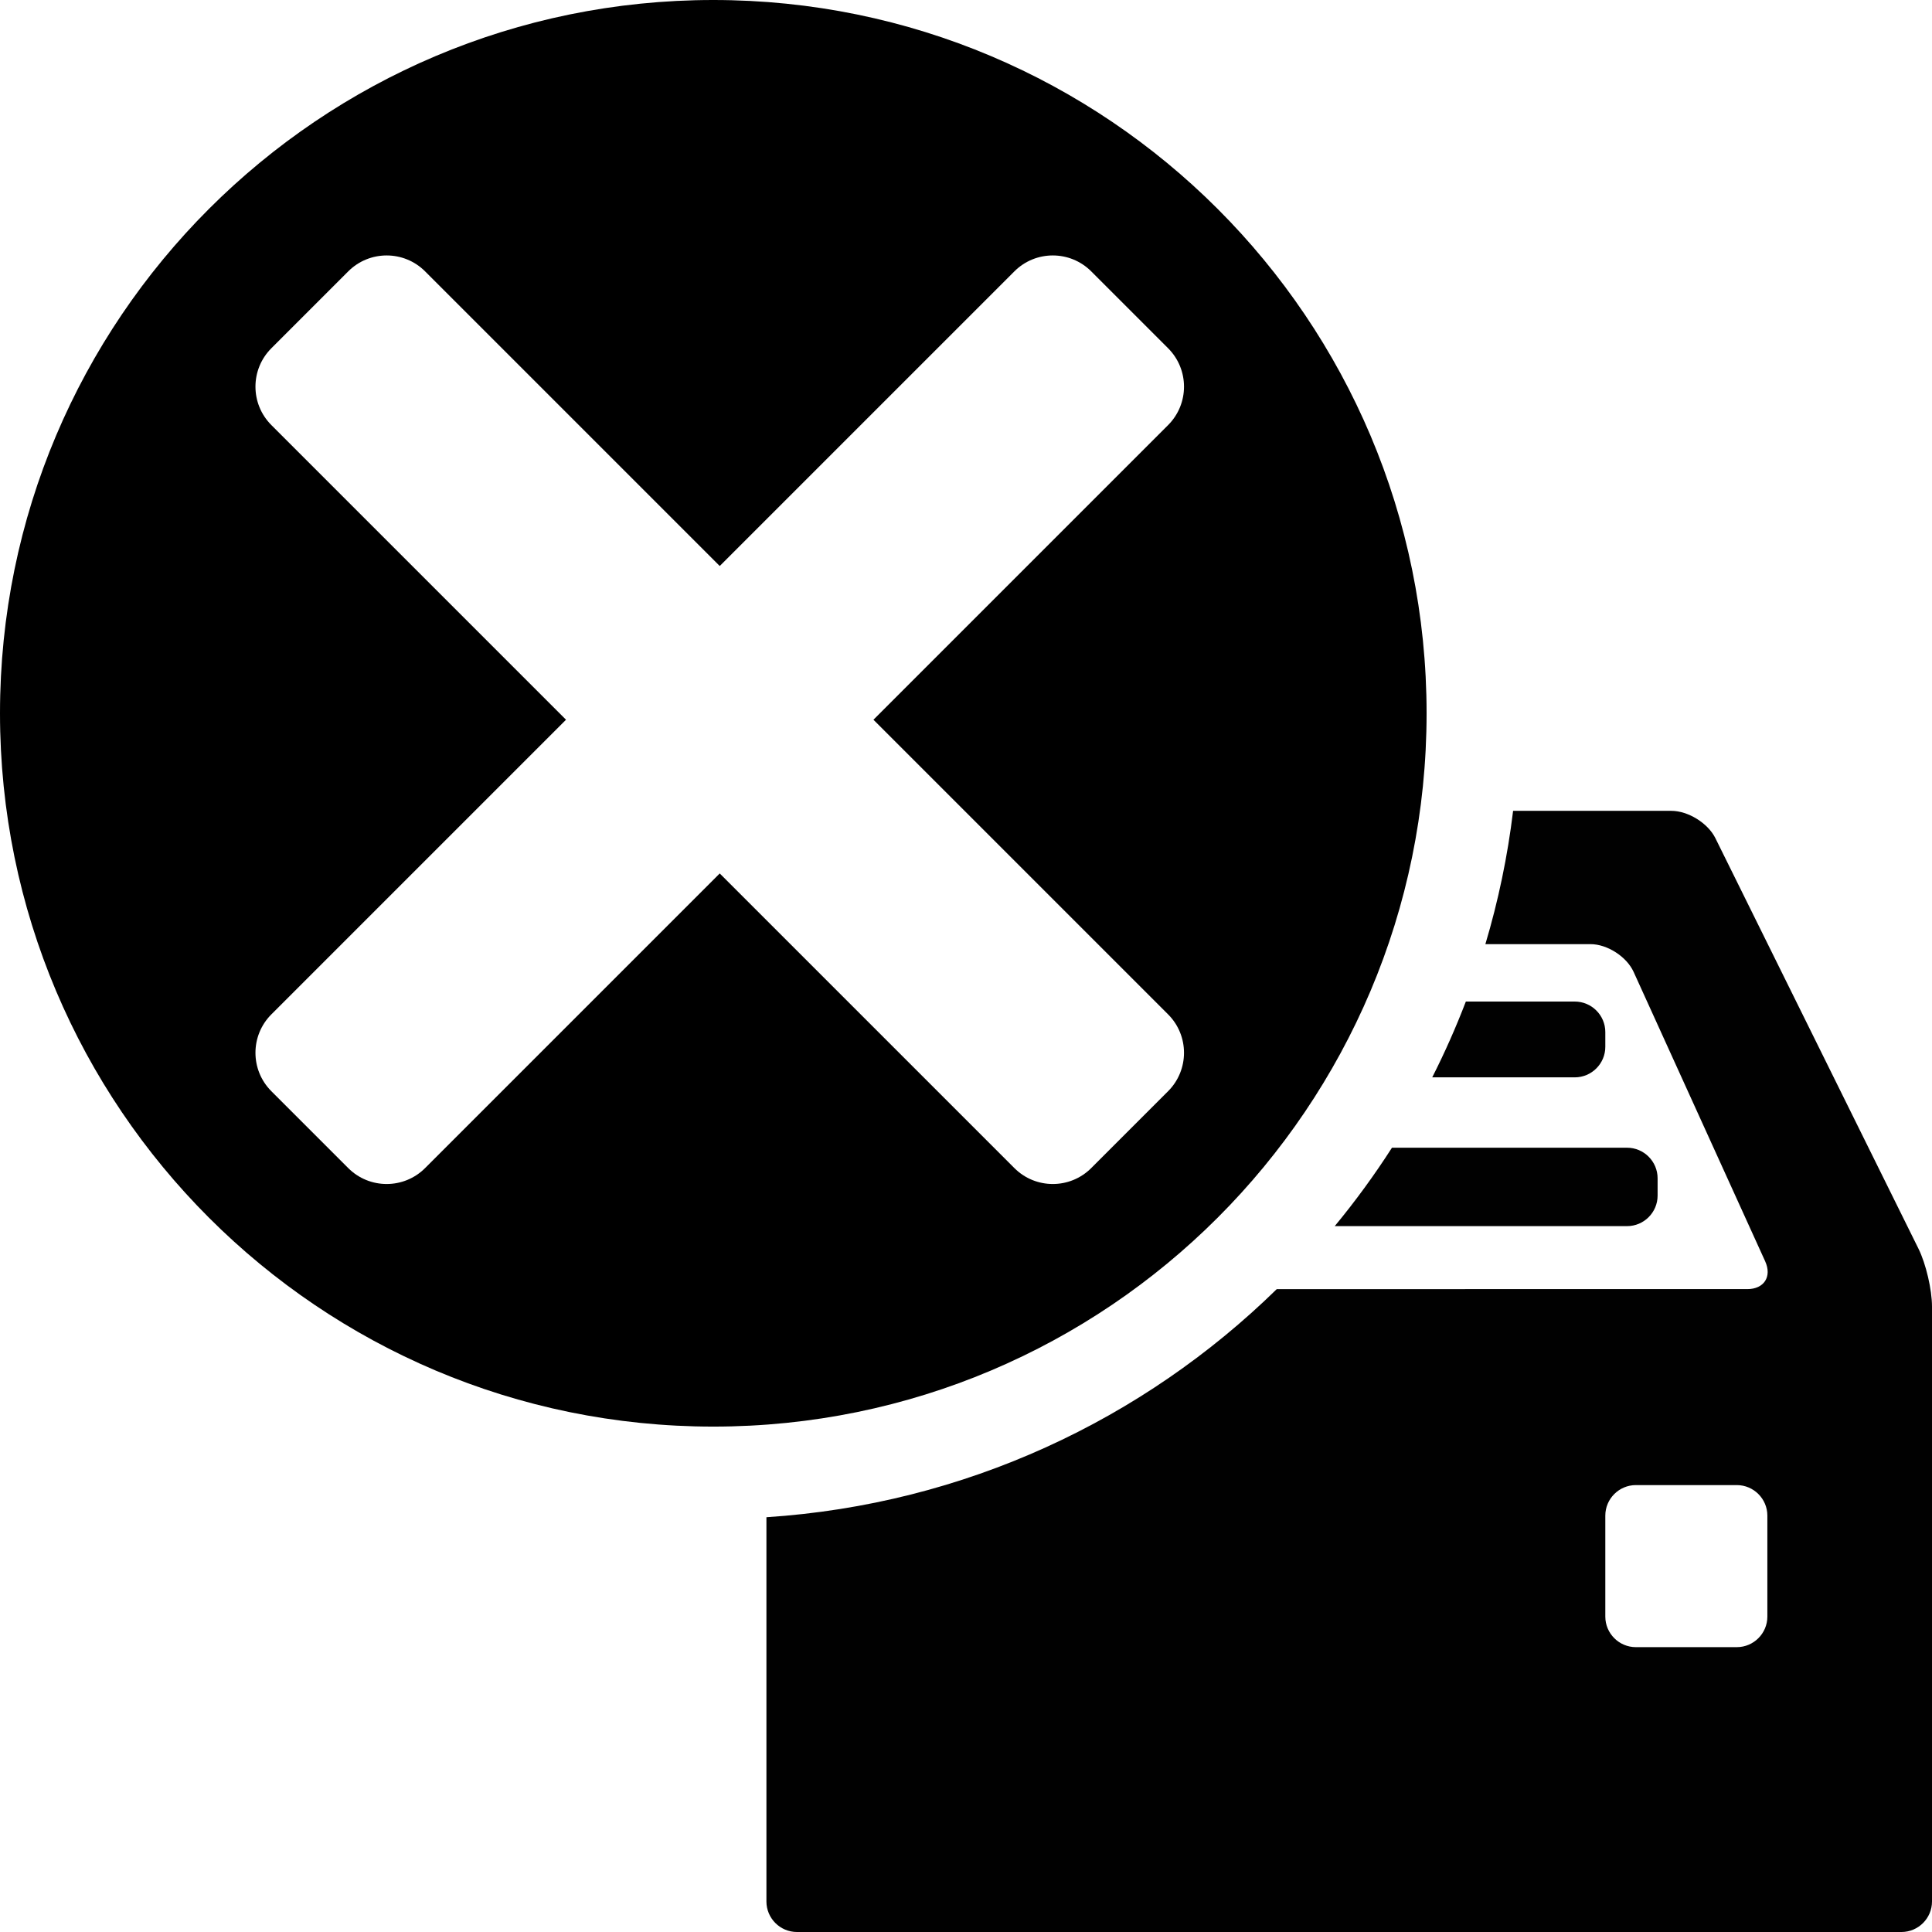 <?xml version="1.0" encoding="utf-8"?>

<svg xmlns="http://www.w3.org/2000/svg" xmlns:xlink="http://www.w3.org/1999/xlink" version="1.1" viewBox="0 0 512 512" preserveAspectRatio="xMidyMid meet">
<path d="M189.03,0C84.632,0,0,84.632,0,189.03C0,293.43,84.632,378.063,189.03,378.063c104.397,0,189.03-84.633,189.03-189.032
	C378.061,84.632,293.428,0,189.03,0z M309.555,268.816c5.623,5.625,5.623,14.745,0,20.369l-20.368,20.367
	c-5.626,5.627-14.745,5.627-20.37,0l-78.081-78.08l-78.081,78.082c-5.625,5.625-14.744,5.625-20.369,0l-20.369-20.369
	c-5.625-5.624-5.625-14.744,0-20.369l78.081-78.081l-78.081-78.082c-5.625-5.625-5.625-14.744,0-20.369l20.369-20.369
	c2.813-2.813,6.499-4.219,10.185-4.219c3.687,0,7.372,1.406,10.185,4.219l78.081,78.081l78.082-78.081
	c2.812-2.812,6.497-4.219,10.185-4.219c3.686,0,7.371,1.407,10.185,4.219l20.368,20.37c5.623,5.624,5.623,14.744,0,20.368
	l-78.082,78.082L309.555,268.816z"/>
<path fill="none" d="M460.284,393.566H433.51c-4.444,0-8.085,3.637-8.085,8.084v26.775c0,4.445,3.641,8.084,8.085,8.084h26.774
	c4.444,0,8.085-3.639,8.085-8.084V401.65C468.369,397.203,464.729,393.566,460.284,393.566z"/>
<path fill="none" d="M417.34,265.422c4.445,0,8.085,3.637,8.085,8.084v3.918c0,4.449-3.64,8.086-8.085,8.086h-37.786
	c-3.251,6.407-6.809,12.632-10.667,18.646h62.31c4.446,0,8.086,3.639,8.086,8.086v4.609c0,4.447-3.64,8.084-8.086,8.084h-77.475
	c-4.821,5.836-9.956,11.401-15.361,16.691h124.694c4.446,0,6.578-3.314,4.737-7.359l-34.865-76.701
	c-1.848-4.05-6.988-7.36-11.434-7.36h-27.852c-1.54,5.156-3.268,10.231-5.178,15.215H417.34z"/>
<path fill="#010101" d="M425.425,277.424v-3.918c0-4.447-3.64-8.084-8.085-8.084h-28.876c-2.635,6.873-5.607,13.578-8.91,20.088
	h37.786C421.785,285.51,425.425,281.873,425.425,277.424z"/>
<path fill="#010101" d="M439.282,316.852v-4.609c0-4.447-3.64-8.086-8.086-8.086h-62.31c-4.642,7.237-9.709,14.175-15.165,20.779
	h77.475C435.643,324.936,439.282,321.299,439.282,316.852z"/>
<path fill="#010101" d="M508.415,330.916l-53.819-108.79c-1.971-3.985-7.225-7.244-11.67-7.244h-41.937
	c-1.463,12.118-3.943,23.92-7.348,35.325h27.852c4.445,0,9.586,3.31,11.434,7.36l34.865,76.701c1.841,4.045-0.291,7.359-4.737,7.359
	H338.36c-35.369,34.616-82.716,57.031-135.25,60.452v101.835c0,4.449,3.637,8.086,8.084,8.086h292.721
	c4.445,0,8.085-3.637,8.085-8.086v-157.67C512,341.797,510.39,334.896,508.415,330.916z M468.369,428.426
	c0,4.445-3.641,8.084-8.085,8.084H433.51c-4.444,0-8.085-3.639-8.085-8.084V401.65c0-4.447,3.641-8.084,8.085-8.084h26.774
	c4.444,0,8.085,3.637,8.085,8.084V428.426z"/>
</svg>
